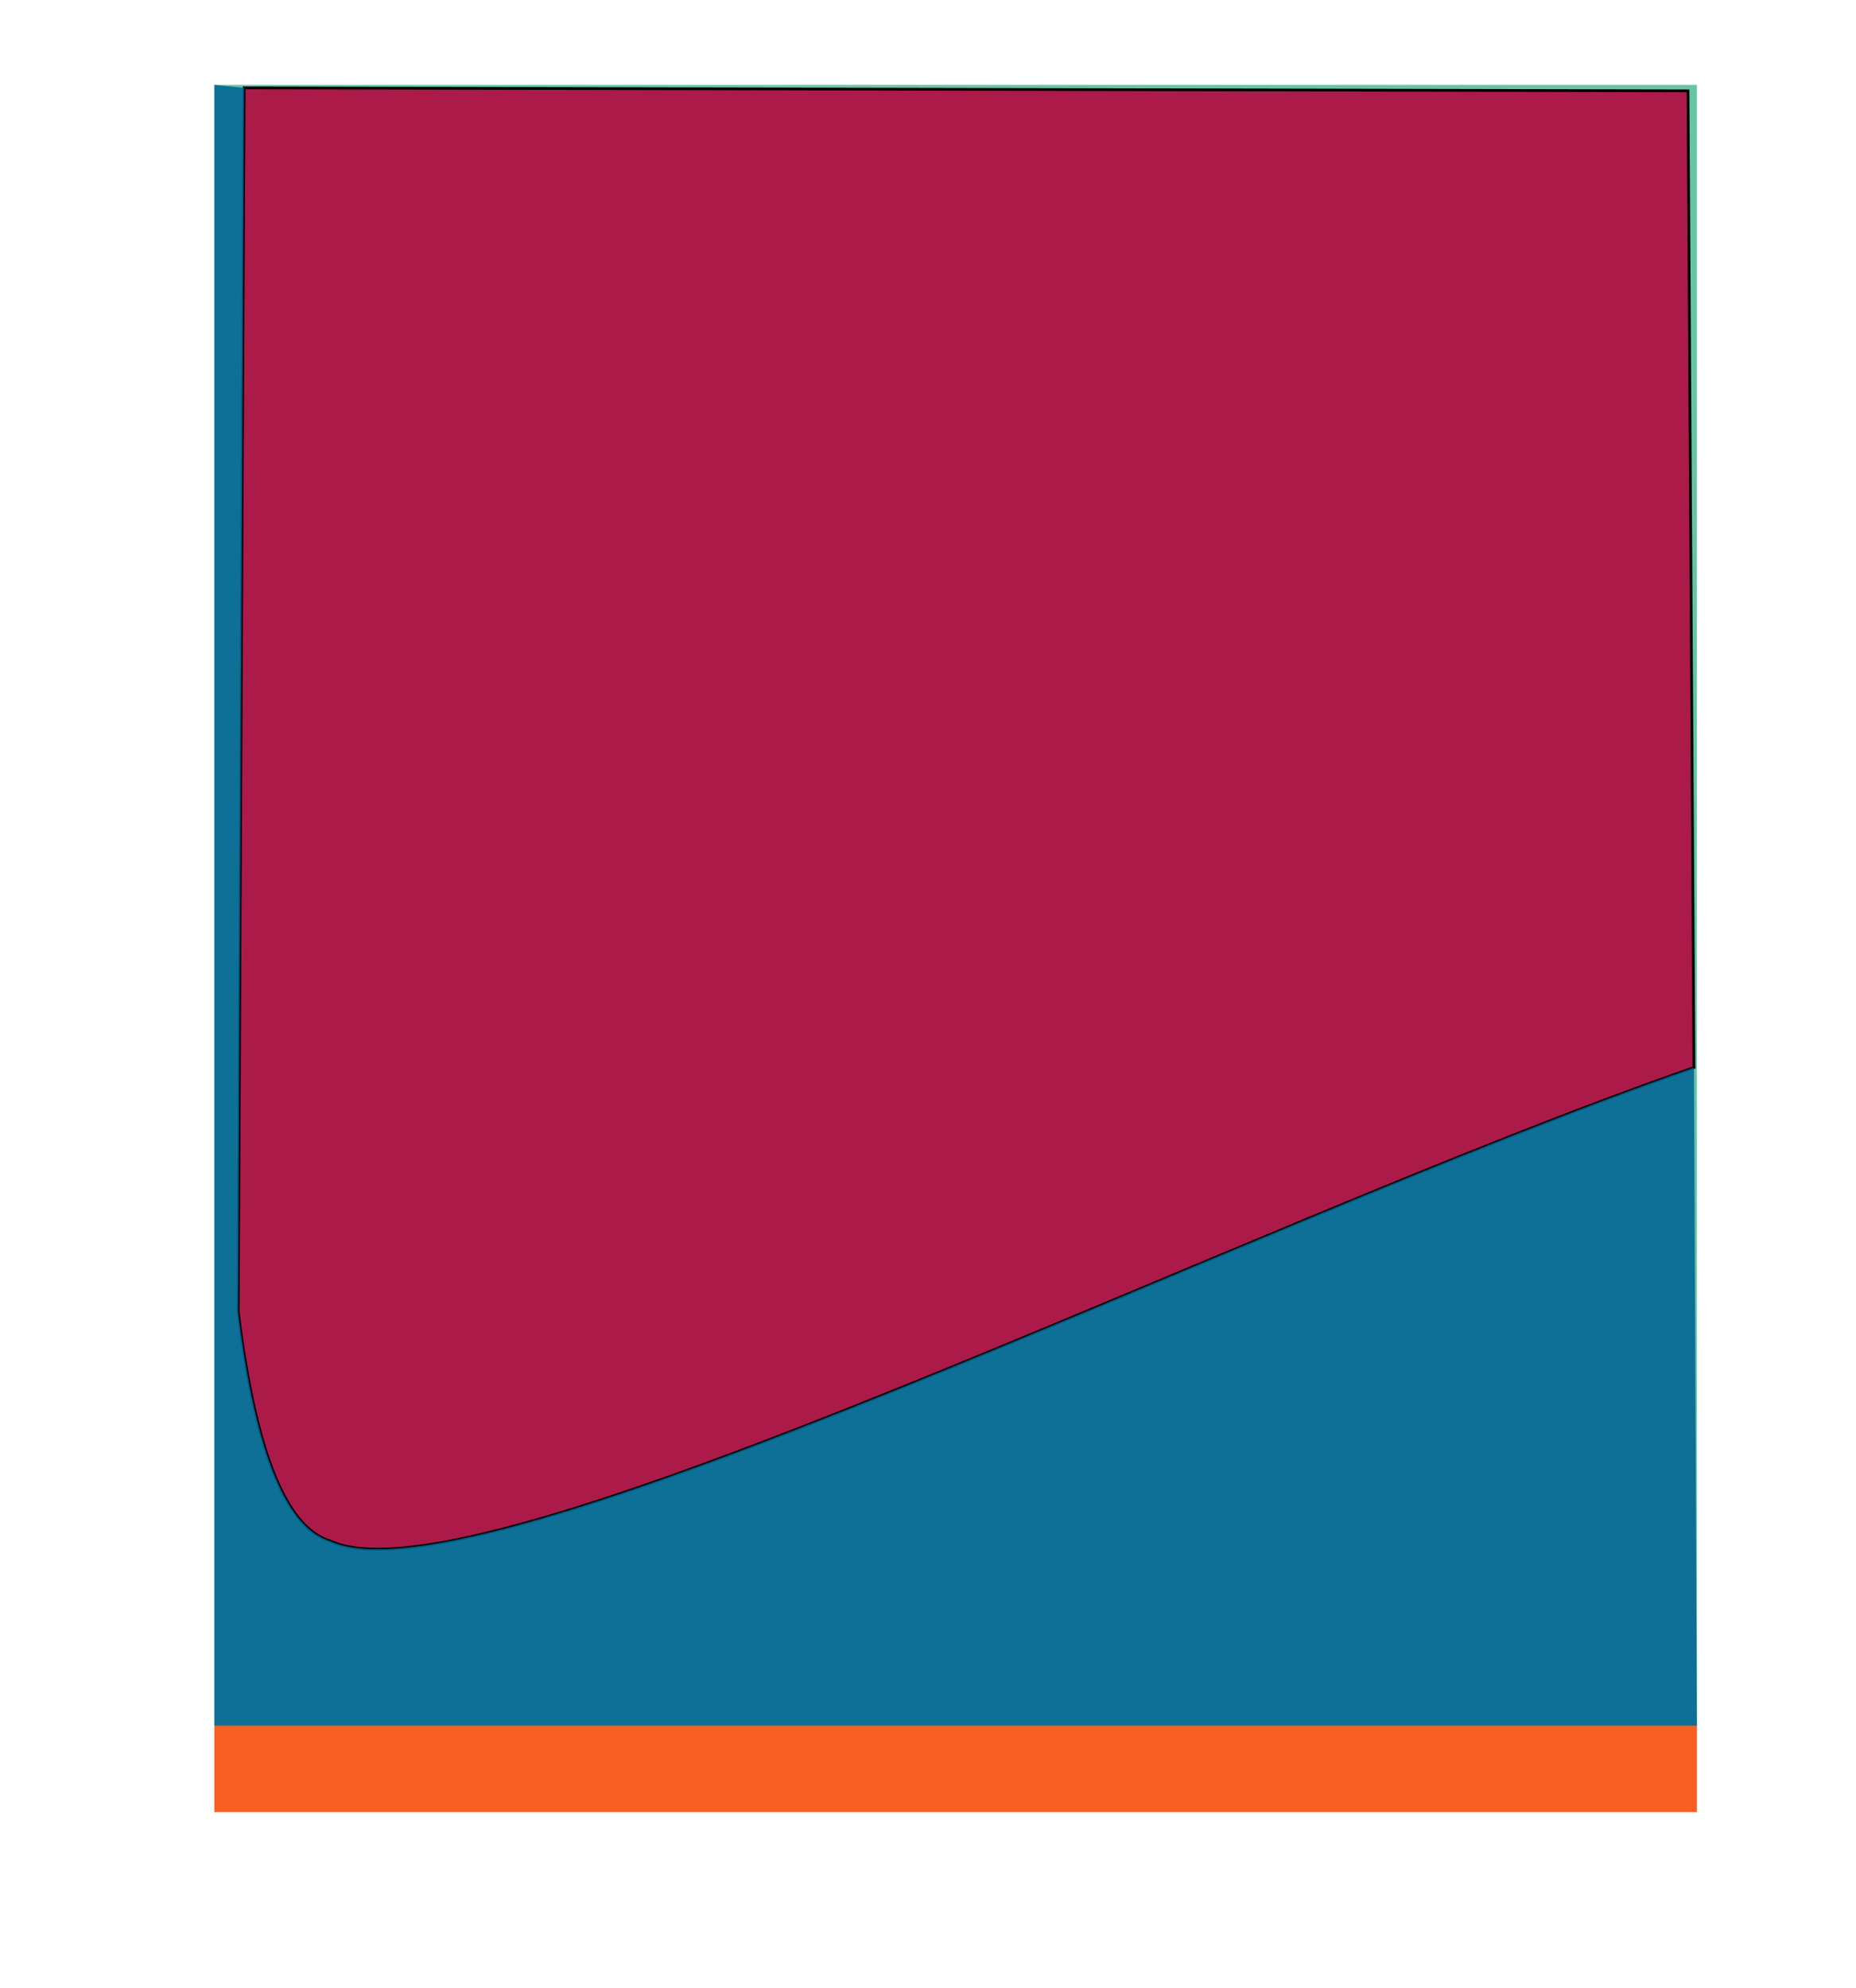 <?xml version="1.0" encoding="UTF-8" standalone="no"?>
<!-- Created with Inkscape (http://www.inkscape.org/) -->

<svg
   xmlns:dc="http://purl.org/dc/elements/1.1/"
   xmlns:cc="http://creativecommons.org/ns#"
   xmlns:rdf="http://www.w3.org/1999/02/22-rdf-syntax-ns#"
   xmlns:svg="http://www.w3.org/2000/svg"
   xmlns="http://www.w3.org/2000/svg"
   xmlns:sodipodi="http://sodipodi.sourceforge.net/DTD/sodipodi-0.dtd"
   xmlns:inkscape="http://www.inkscape.org/namespaces/inkscape"
   version="1.1"
   id="svg2"
   width="679"
   height="727"
   viewBox="0 0 679 727"
   sodipodi:docname="Anderson_etal_1981_phasediagram_overlay.svg"
   inkscape:version="0.92.5 (2060ec1f9f, 2020-04-08)">
  <defs
     id="defs6" />
  <sodipodi:namedview
     pagecolor="#ffffff"
     bordercolor="#666666"
     borderopacity="1"
     objecttolerance="10"
     gridtolerance="10"
     guidetolerance="10"
     inkscape:pageopacity="0"
     inkscape:pageshadow="2"
     inkscape:window-width="1920"
     inkscape:window-height="1009"
     id="namedview4"
     showgrid="false"
     inkscape:zoom="0.91816891"
     inkscape:cx="125.16316"
     inkscape:cy="330.54983"
     inkscape:window-x="0"
     inkscape:window-y="0"
     inkscape:window-maximized="1"
     inkscape:current-layer="svg2" />
  <rect
     style="fill:#50b99a;fill-opacity:0.867"
     id="rect4528"
     width="542.384"
     height="600.107"
     x="78.417"
     y="31.05" />
  <path
     style="fill:#b6003b;stroke:#000000;stroke-width:1px;stroke-linecap:butt;stroke-linejoin:miter;stroke-opacity:1;fill-opacity:0.867"
     d="M 89.308,32.139 87.13,479.769 c 6.668,53.941 18.387,79.266 33.763,83.863 54.275,25.058 332.546,-115.447 498.819,-173.171 L 617.533,33.228 Z"
     id="path12"
     inkscape:connector-curvature="0"
     sodipodi:nodetypes="cccccc" />
  <rect
     style="fill:#f74700;fill-opacity:0.867;stroke-width:1.002"
     id="rect4526"
     width="542.384"
     height="31.585"
     x="78.417"
     y="631.157" />
  <path
     style="opacity:1;vector-effect:none;fill:#016394;fill-opacity:0.867;stroke-width:1;stroke-linecap:butt;stroke-linejoin:miter;stroke-miterlimit:4;stroke-dasharray:none;stroke-dashoffset:0;stroke-opacity:1"
     d="M 619.711,390.461 C 453.438,448.185 175.167,588.689 120.893,563.631 105.517,559.035 93.799,533.711 87.131,479.77 L 89.309,32.139 78.416,31.049 v 600.107 h 542.385"
     id="rect4528-7"
     inkscape:connector-curvature="0"
     sodipodi:nodetypes="ccccccc" />
</svg>

